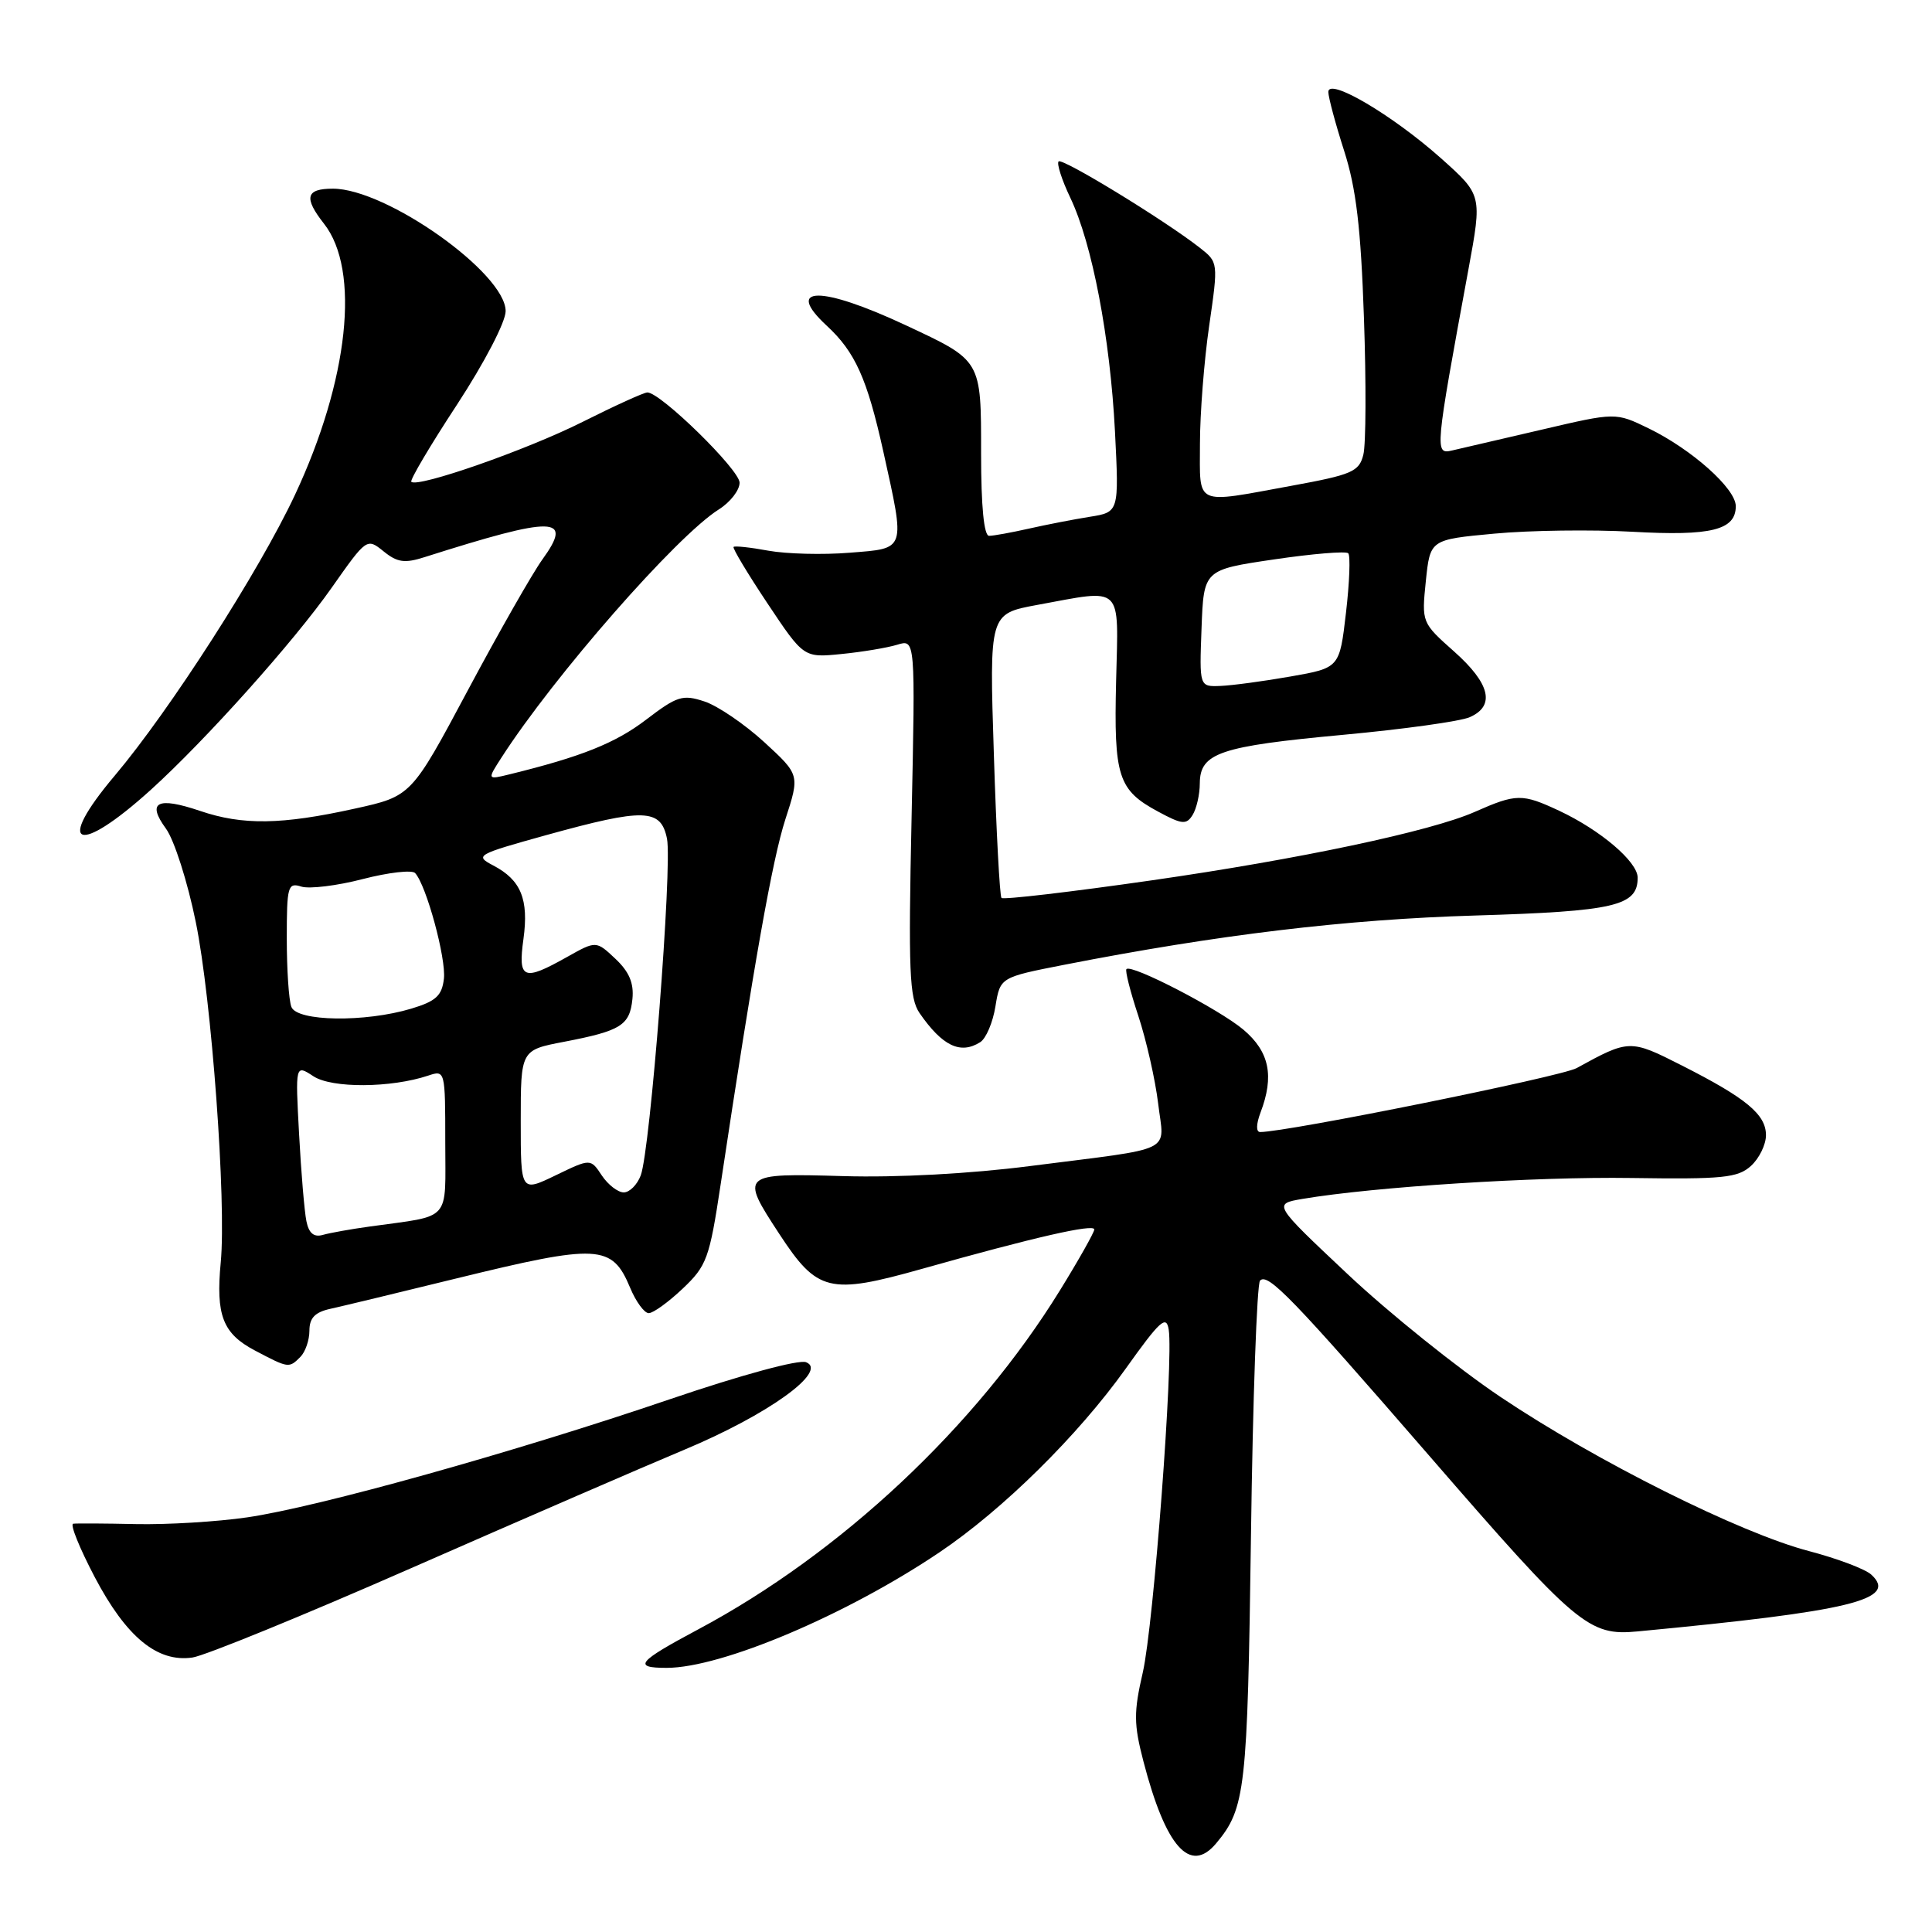 <?xml version="1.0" encoding="UTF-8" standalone="no"?>
<!DOCTYPE svg PUBLIC "-//W3C//DTD SVG 1.1//EN" "http://www.w3.org/Graphics/SVG/1.1/DTD/svg11.dtd" >
<svg xmlns="http://www.w3.org/2000/svg" xmlns:xlink="http://www.w3.org/1999/xlink" version="1.1" viewBox="0 0 256 256">
 <g >
 <path fill="currentColor"
d=" M 161.15 244.25 C 165.03 239.61 165.30 237.18 165.76 203.50 C 166.00 185.35 166.55 170.13 166.96 169.69 C 167.98 168.60 171.28 172.02 189.36 192.87 C 208.96 215.48 210.51 216.79 217.00 216.17 C 245.20 213.50 251.56 211.96 247.96 208.65 C 247.16 207.91 243.44 206.51 239.71 205.53 C 230.60 203.15 211.53 193.63 198.85 185.12 C 193.16 181.30 184.04 173.98 178.59 168.85 C 168.68 159.53 168.68 159.53 172.59 158.86 C 182.07 157.26 203.39 155.90 216.15 156.09 C 228.28 156.27 230.27 156.07 232.01 154.49 C 233.10 153.50 234.00 151.67 234.00 150.42 C 234.00 147.67 231.39 145.51 222.85 141.18 C 216.00 137.70 215.86 137.71 208.91 141.53 C 206.83 142.67 170.56 150.00 166.98 150.00 C 166.42 150.00 166.44 148.98 167.02 147.43 C 168.87 142.58 168.21 139.35 164.75 136.43 C 161.54 133.73 149.95 127.72 149.26 128.41 C 149.06 128.61 149.77 131.41 150.84 134.63 C 151.90 137.86 153.08 143.07 153.46 146.21 C 154.25 152.90 156.08 152.00 136.47 154.51 C 128.53 155.53 118.85 156.05 111.72 155.84 C 98.16 155.45 98.05 155.55 103.26 163.50 C 108.30 171.20 109.87 171.59 122.17 168.13 C 137.03 163.94 145.00 162.12 145.00 162.91 C 145.00 163.28 142.96 166.91 140.46 170.96 C 129.30 189.06 111.39 205.84 92.50 215.91 C 84.46 220.20 83.80 221.00 88.33 221.00 C 95.62 221.00 112.19 213.98 124.50 205.68 C 132.89 200.03 142.84 190.21 149.15 181.37 C 153.71 174.97 154.55 174.21 154.86 176.18 C 155.51 180.32 152.86 215.32 151.43 221.59 C 150.21 226.89 150.22 228.44 151.52 233.43 C 154.47 244.75 157.70 248.38 161.15 244.25 Z  M 54.50 207.78 C 68.80 201.50 85.08 194.44 90.67 192.10 C 101.75 187.47 109.80 181.68 106.81 180.50 C 105.84 180.12 98.27 182.17 88.81 185.39 C 68.15 192.43 42.12 199.70 32.74 201.06 C 28.76 201.64 22.12 202.04 18.00 201.95 C 13.88 201.86 10.14 201.84 9.70 201.90 C 9.25 201.95 10.54 205.14 12.55 208.97 C 16.73 216.92 20.85 220.31 25.50 219.63 C 27.15 219.39 40.20 214.06 54.50 207.78 Z  M 39.80 179.80 C 40.46 179.14 41.00 177.57 41.00 176.32 C 41.00 174.64 41.73 173.88 43.75 173.43 C 45.26 173.10 52.77 171.29 60.43 169.41 C 79.31 164.79 81.09 164.88 83.49 170.62 C 84.26 172.48 85.38 174.00 85.96 174.00 C 86.55 174.00 88.57 172.54 90.46 170.75 C 93.65 167.73 94.01 166.75 95.48 157.00 C 99.91 127.59 102.33 113.95 104.06 108.58 C 105.98 102.67 105.98 102.67 101.27 98.34 C 98.67 95.96 95.11 93.53 93.35 92.95 C 90.45 91.99 89.73 92.22 85.60 95.37 C 81.54 98.47 77.03 100.27 67.53 102.60 C 64.55 103.33 64.55 103.33 66.43 100.41 C 73.39 89.59 89.64 71.03 95.25 67.50 C 96.76 66.55 98.00 64.96 98.00 63.96 C 98.00 62.25 87.53 52.00 85.78 52.00 C 85.33 52.00 81.46 53.76 77.18 55.91 C 69.80 59.62 55.34 64.67 54.50 63.84 C 54.29 63.62 57.01 59.02 60.56 53.61 C 64.20 48.04 67.00 42.66 67.00 41.23 C 67.00 36.20 51.20 25.00 44.11 25.00 C 40.52 25.00 40.22 26.19 42.93 29.64 C 47.77 35.79 46.21 50.36 39.08 65.58 C 34.34 75.69 22.51 94.12 15.21 102.77 C 7.18 112.28 10.25 113.47 20.00 104.64 C 27.30 98.02 38.93 85.02 43.94 77.89 C 48.58 71.29 48.61 71.27 50.82 73.05 C 52.64 74.53 53.62 74.67 56.27 73.82 C 73.54 68.33 76.03 68.38 71.87 74.13 C 70.57 75.93 66.12 83.73 62.00 91.45 C 54.50 105.50 54.50 105.50 47.00 107.15 C 37.32 109.29 32.15 109.37 26.51 107.45 C 20.84 105.53 19.41 106.27 21.99 109.80 C 23.08 111.29 24.86 116.85 25.94 122.17 C 28.04 132.42 30.01 159.28 29.25 167.27 C 28.58 174.28 29.52 176.70 33.76 178.94 C 38.25 181.31 38.29 181.31 39.80 179.80 Z  M 129.89 138.09 C 130.66 137.60 131.56 135.47 131.90 133.35 C 132.53 129.50 132.53 129.50 141.01 127.84 C 161.42 123.85 178.33 121.82 195.50 121.31 C 213.97 120.75 217.00 120.05 217.00 116.30 C 217.00 114.19 212.09 110.01 206.62 107.44 C 201.68 105.13 200.94 105.14 195.39 107.59 C 189.58 110.15 172.18 113.84 152.61 116.65 C 141.89 118.19 132.93 119.24 132.70 118.98 C 132.47 118.71 132.01 110.14 131.69 99.91 C 131.09 81.33 131.09 81.33 137.41 80.16 C 148.96 78.04 148.20 77.31 147.89 90.25 C 147.58 102.93 148.15 104.69 153.47 107.55 C 156.62 109.25 157.20 109.31 158.02 108.00 C 158.54 107.17 158.98 105.28 158.98 103.79 C 159.01 99.77 161.64 98.88 177.94 97.37 C 185.95 96.63 193.51 95.58 194.75 95.03 C 198.16 93.53 197.46 90.58 192.68 86.33 C 188.38 82.51 188.37 82.48 188.93 77.00 C 189.50 71.50 189.50 71.50 198.00 70.71 C 202.68 70.27 210.91 70.16 216.30 70.46 C 226.74 71.05 230.00 70.24 230.00 67.07 C 230.00 64.74 224.17 59.54 218.43 56.75 C 214.08 54.64 214.08 54.64 204.29 56.93 C 198.91 58.18 193.56 59.43 192.41 59.69 C 190.09 60.23 190.12 59.87 194.58 35.67 C 196.39 25.84 196.39 25.84 190.95 20.98 C 184.49 15.23 175.99 10.22 176.01 12.19 C 176.02 12.91 176.96 16.42 178.11 20.00 C 179.70 24.97 180.32 30.17 180.73 42.13 C 181.03 50.73 181.00 58.88 180.65 60.25 C 180.09 62.50 179.16 62.90 171.12 64.37 C 158.12 66.75 159.00 67.15 159.00 58.80 C 159.00 54.84 159.55 47.81 160.22 43.18 C 161.44 34.76 161.43 34.75 158.97 32.82 C 154.26 29.14 140.77 20.90 140.27 21.39 C 140.00 21.67 140.69 23.83 141.82 26.20 C 144.73 32.30 147.10 44.74 147.74 57.18 C 148.28 67.86 148.28 67.86 144.39 68.48 C 142.25 68.82 138.61 69.53 136.31 70.05 C 134.00 70.57 131.64 71.00 131.06 71.00 C 130.38 71.00 130.00 67.11 130.00 60.15 C 130.00 47.62 130.12 47.82 119.98 43.08 C 108.79 37.84 103.85 37.87 109.54 43.15 C 113.32 46.64 114.90 50.17 117.04 59.81 C 119.97 73.08 120.12 72.64 112.57 73.24 C 109.04 73.53 104.20 73.40 101.82 72.97 C 99.45 72.53 97.37 72.31 97.20 72.47 C 97.04 72.63 99.06 76.00 101.70 79.96 C 106.50 87.16 106.50 87.16 111.50 86.66 C 114.25 86.39 117.58 85.83 118.89 85.43 C 121.29 84.69 121.29 84.69 120.79 108.32 C 120.35 128.68 120.50 132.27 121.84 134.23 C 124.86 138.60 127.26 139.76 129.89 138.09 Z  M 40.60 161.81 C 40.34 160.54 39.90 155.35 39.63 150.27 C 39.13 141.04 39.13 141.04 41.53 142.61 C 43.98 144.22 51.81 144.17 56.75 142.52 C 58.98 141.77 59.00 141.86 59.00 151.30 C 59.00 162.06 59.95 160.99 49.00 162.52 C 46.52 162.86 43.73 163.36 42.78 163.63 C 41.59 163.97 40.92 163.41 40.60 161.81 Z  M 69.00 148.56 C 69.00 139.14 69.00 139.14 74.75 138.04 C 82.29 136.59 83.44 135.87 83.80 132.37 C 84.01 130.27 83.37 128.76 81.54 127.04 C 78.99 124.64 78.99 124.64 75.11 126.82 C 69.33 130.07 68.62 129.77 69.36 124.42 C 70.08 119.16 69.03 116.60 65.36 114.68 C 62.87 113.37 63.12 113.23 72.37 110.66 C 85.38 107.06 87.57 107.12 88.38 111.13 C 89.10 114.76 86.17 152.41 84.90 155.75 C 84.43 156.99 83.42 158.00 82.65 158.00 C 81.88 158.00 80.57 156.99 79.74 155.75 C 78.25 153.50 78.25 153.50 73.62 155.74 C 69.00 157.97 69.00 157.97 69.00 148.56 Z  M 38.61 133.42 C 38.27 132.55 38.00 128.47 38.00 124.35 C 38.00 117.41 38.14 116.91 39.93 117.48 C 40.99 117.81 44.65 117.37 48.07 116.48 C 51.48 115.60 54.61 115.24 55.01 115.69 C 56.50 117.32 59.13 127.01 58.82 129.69 C 58.56 131.94 57.76 132.67 54.50 133.65 C 48.37 135.49 39.35 135.36 38.61 133.42 Z  M 159.21 83.25 C 159.50 75.50 159.50 75.50 168.79 74.13 C 173.91 73.37 178.34 73.01 178.65 73.31 C 178.95 73.62 178.82 77.16 178.35 81.19 C 177.50 88.50 177.50 88.50 171.00 89.64 C 167.43 90.27 163.24 90.83 161.71 90.89 C 158.92 91.00 158.92 91.00 159.21 83.25 Z "/>
</g>
</svg>